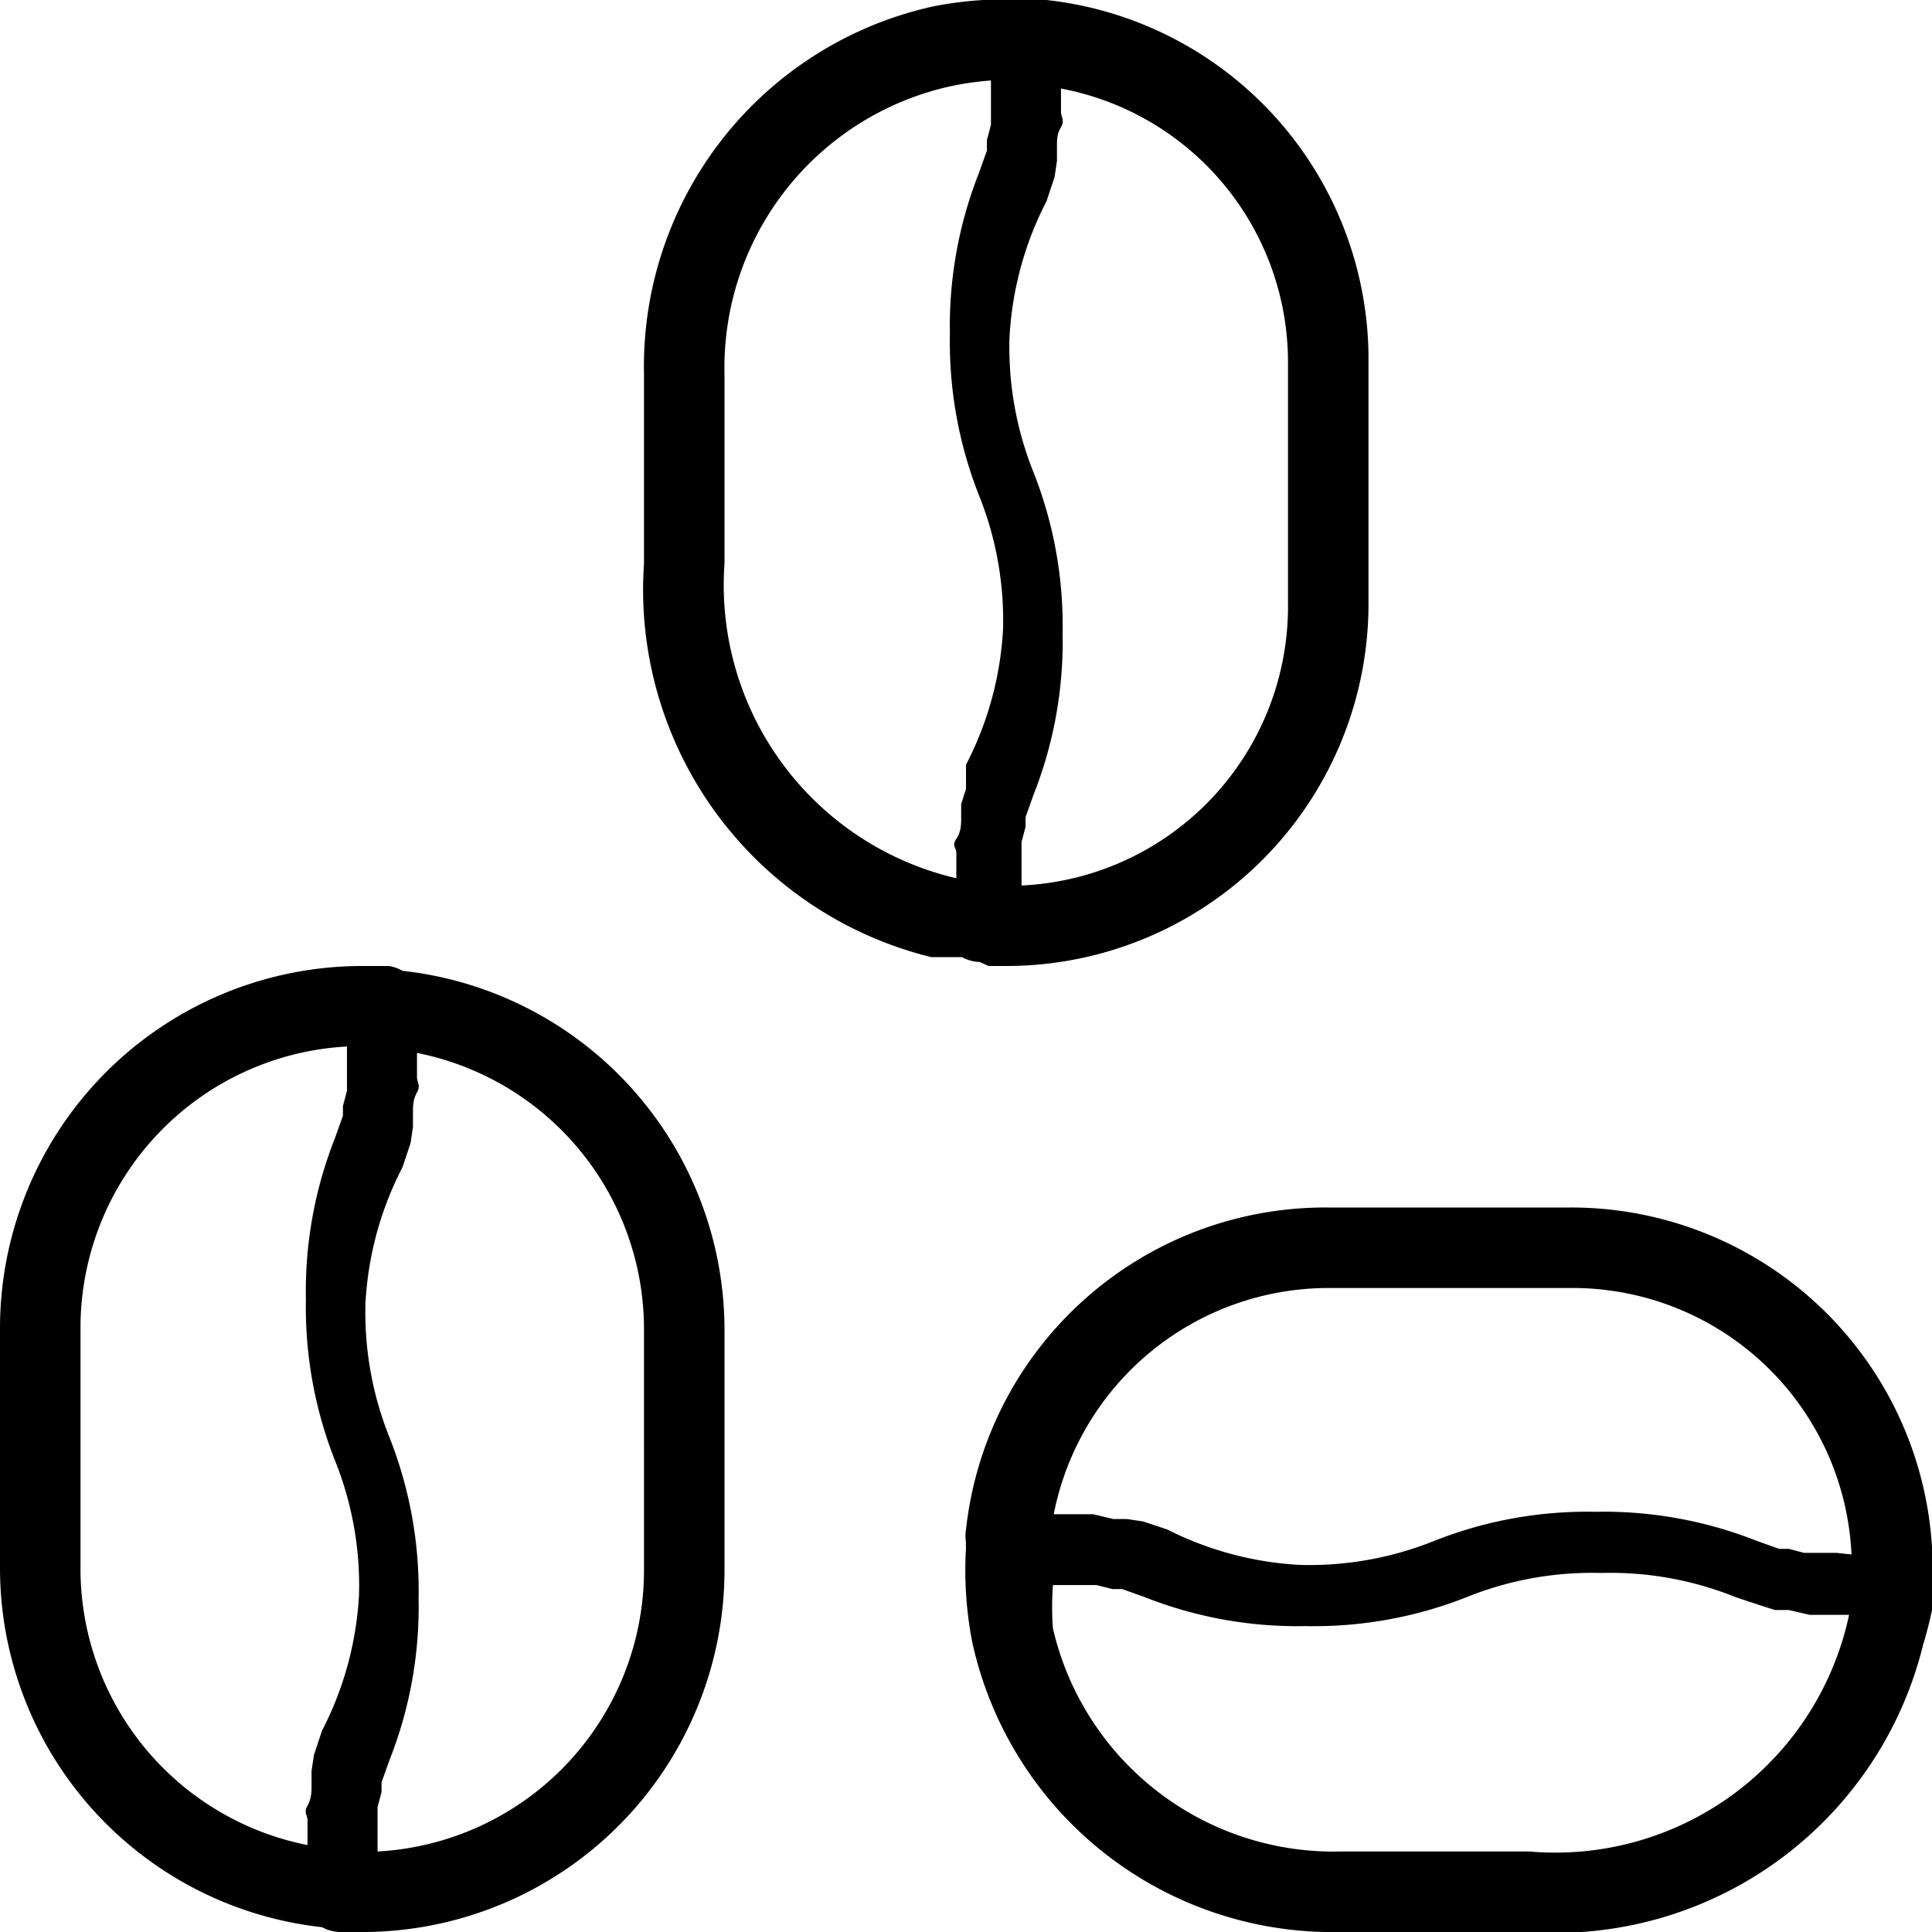 <svg xmlns="http://www.w3.org/2000/svg" data-name="Layer 1" viewBox="0 0 24 24"><path d="M12.28,12l.21,0A4.5,4.5,0,0,0,17,7.5v-3A4.49,4.49,0,0,0,13,0a.49.49,0,0,0-.16,0h-.07a4.66,4.66,0,0,0-1.18.08A4.58,4.58,0,0,0,8,4.65V7a4.7,4.7,0,0,0,3.57,4.89c.13,0,.25,0,.38,0a.49.49,0,0,0,.22.06ZM13,2.5l.1-.3L13.13,2l0-.18c0-.08,0-.16.05-.24s0-.13,0-.19,0-.19,0-.29A3.46,3.46,0,0,1,16,4.5v3A3.47,3.47,0,0,1,12.69,11c0-.05,0-.1,0-.15s0-.17,0-.24l0-.15.05-.19,0-.12.1-.28a5.17,5.17,0,0,0,.36-2,5.19,5.19,0,0,0-.36-2,4.16,4.16,0,0,1-.3-1.67A4.16,4.16,0,0,1,13,2.5Zm-1,7.3-.06.19,0,.17c0,.08,0,.17-.06.26s0,.11,0,.17,0,.2,0,.32h0A3.74,3.74,0,0,1,9,7V4.65a3.58,3.58,0,0,1,2.77-3.57A3.61,3.61,0,0,1,12.31,1c0,.06,0,.1,0,.15s0,.17,0,.24l0,.16-.05.19,0,.13-.1.28a5.18,5.18,0,0,0-.36,2,5.19,5.19,0,0,0,.36,2,4.16,4.16,0,0,1,.3,1.67A4.14,4.14,0,0,1,12,9.5ZM24,19.76A4.49,4.49,0,0,0,19.5,15h-3A4.49,4.49,0,0,0,12,19a.49.49,0,0,0,0,.16.47.47,0,0,0,0,.07,4.64,4.64,0,0,0,.08,1.18A4.58,4.58,0,0,0,16.65,24H19a4.7,4.7,0,0,0,4.89-3.57A4.7,4.7,0,0,0,24,20a.48.48,0,0,0,0-.12A.47.47,0,0,0,24,19.76ZM19,23H16.65a3.58,3.58,0,0,1-3.57-2.77,3.62,3.62,0,0,1,0-.54l.12,0,.27,0,.15,0,.2.05.12,0,.28.1a5.16,5.16,0,0,0,2,.36,5.16,5.16,0,0,0,2-.36,4.16,4.16,0,0,1,1.67-.3,4.16,4.16,0,0,1,1.67.3l.3.1.19.06.17,0,.26.06.17,0,.32,0h0A3.73,3.73,0,0,1,19,23Zm3.81-3.71-.24,0-.16,0-.19-.05-.12,0-.28-.1a5.16,5.16,0,0,0-2-.36,5.16,5.16,0,0,0-2,.36,4.16,4.16,0,0,1-1.67.3A4.14,4.14,0,0,1,14.5,19l-.3-.1L14,18.87l-.17,0-.25-.06-.18,0-.31,0h0A3.48,3.48,0,0,1,16.5,16h3A3.47,3.47,0,0,1,23,19.31ZM5,12.06H5A.49.49,0,0,0,4.83,12l-.11,0L4.5,12A4.5,4.5,0,0,0,0,16.5v3a4.49,4.49,0,0,0,4,4.44H4a.49.49,0,0,0,.22.06l.11,0,.22,0A4.5,4.5,0,0,0,9,19.5v-3A4.49,4.49,0,0,0,5,12.06ZM4,21.5l-.1.3L3.87,22l0,.18c0,.08,0,.16-.05.25s0,.12,0,.18,0,.19,0,.31A3.5,3.5,0,0,1,1,19.5v-3A3.5,3.5,0,0,1,4.31,13h0c0,.05,0,.1,0,.15s0,.17,0,.24l0,.16-.05.19,0,.12-.1.28a5.17,5.17,0,0,0-.36,2,5.19,5.19,0,0,0,.36,2,4.16,4.16,0,0,1,.3,1.67A4.16,4.16,0,0,1,4,21.5Zm4-2A3.5,3.5,0,0,1,4.69,23c0-.06,0-.1,0-.15s0-.17,0-.24l0-.16.05-.19,0-.12.1-.28a5.18,5.18,0,0,0,.36-2,5.19,5.19,0,0,0-.36-2,4.16,4.16,0,0,1-.3-1.67A4.14,4.14,0,0,1,5,14.5l.1-.3L5.13,14l0-.18c0-.08,0-.16.05-.25s0-.12,0-.19,0-.19,0-.3h0A3.5,3.5,0,0,1,8,16.5Z"/></svg>